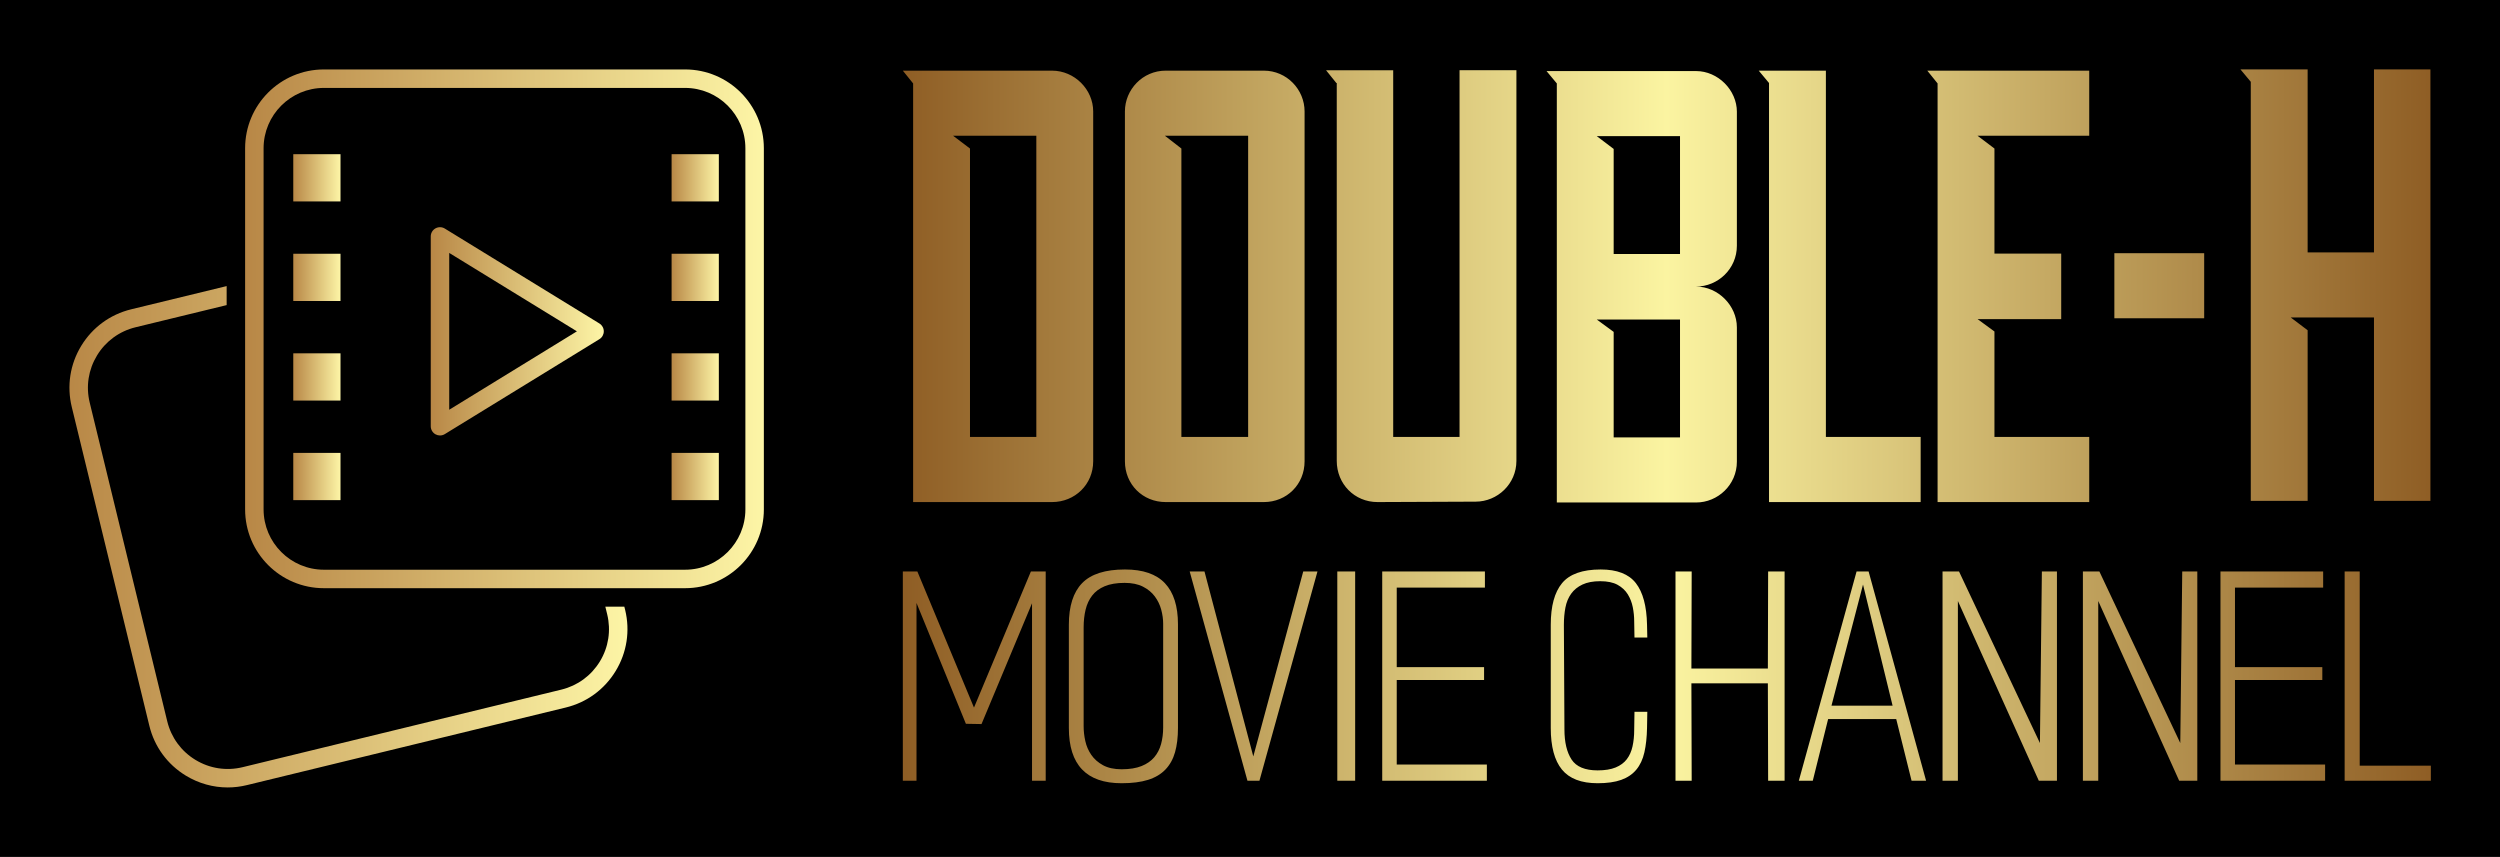 
        <svg xmlns="http://www.w3.org/2000/svg" xmlns:xlink="http://www.w3.org/1999/xlink" version="1.1" width="3176.471" 
        height="1088.797" viewBox="0 0 3176.471 1088.797">
			<rect fill="#000000" width="3176.471" height="1088.797"/>
			<g transform="scale(8.824) translate(10, 10)">
				<defs id="SvgjsDefs8119"><linearGradient id="SvgjsLinearGradient8126"><stop id="SvgjsStop8127" stop-color="#b88746" offset="0"></stop><stop id="SvgjsStop8128" stop-color="#fdf5a6" offset="1"></stop></linearGradient><linearGradient id="SvgjsLinearGradient8129"><stop id="SvgjsStop8130" stop-color="#8f5e25" offset="0"></stop><stop id="SvgjsStop8131" stop-color="#fbf4a1" offset="0.5"></stop><stop id="SvgjsStop8132" stop-color="#8f5e25" offset="1"></stop></linearGradient><linearGradient id="SvgjsLinearGradient8133"><stop id="SvgjsStop8134" stop-color="#8f5e25" offset="0"></stop><stop id="SvgjsStop8135" stop-color="#fbf4a1" offset="0.5"></stop><stop id="SvgjsStop8136" stop-color="#8f5e25" offset="1"></stop></linearGradient></defs><g id="SvgjsG8120" featureKey="symbolFeature-0" transform="matrix(1.19,0,0,1.19,-8.911,-7.219)" fill="url(#SvgjsLinearGradient8126)"><rect xmlns="http://www.w3.org/2000/svg" x="34.571" y="16.321" fill="url(#SvgjsLinearGradient8126)" width="5.716" height="5.716"></rect><rect xmlns="http://www.w3.org/2000/svg" x="34.571" y="28.368" fill="url(#SvgjsLinearGradient8126)" width="5.716" height="5.716"></rect><rect xmlns="http://www.w3.org/2000/svg" x="34.571" y="40.416" fill="url(#SvgjsLinearGradient8126)" width="5.716" height="5.716"></rect><rect xmlns="http://www.w3.org/2000/svg" x="34.571" y="52.464" fill="url(#SvgjsLinearGradient8126)" width="5.716" height="5.716"></rect><rect xmlns="http://www.w3.org/2000/svg" x="80.349" y="16.321" fill="url(#SvgjsLinearGradient8126)" width="5.716" height="5.716"></rect><rect xmlns="http://www.w3.org/2000/svg" x="80.349" y="28.368" fill="url(#SvgjsLinearGradient8126)" width="5.716" height="5.716"></rect><rect xmlns="http://www.w3.org/2000/svg" x="80.349" y="40.416" fill="url(#SvgjsLinearGradient8126)" width="5.716" height="5.716"></rect><rect xmlns="http://www.w3.org/2000/svg" x="80.349" y="52.464" fill="url(#SvgjsLinearGradient8126)" width="5.716" height="5.716"></rect><path xmlns="http://www.w3.org/2000/svg" fill="url(#SvgjsLinearGradient8126)" d="M52.324,50.356c-0.188,0-0.375-0.048-0.546-0.142c-0.354-0.199-0.572-0.572-0.572-0.975V26.271  c0-0.404,0.218-0.777,0.572-0.975c0.354-0.194,0.786-0.19,1.13,0.024l18.704,11.483c0.332,0.203,0.532,0.563,0.532,0.951  c0,0.389-0.201,0.749-0.532,0.951L52.909,50.19C52.73,50.301,52.527,50.356,52.324,50.356z M53.442,28.268v18.974l15.45-9.488  L53.442,28.268z"></path><path xmlns="http://www.w3.org/2000/svg" fill="url(#SvgjsLinearGradient8126)" d="M81.978,8.301c4.025,0,7.3,3.275,7.3,7.3V59.3c0,4.025-3.275,7.3-7.3,7.3H38.279c-4.025,0-7.3-3.275-7.3-7.3  V15.601c0-4.025,3.275-7.3,7.3-7.3H81.978 M81.978,6.066H38.279c-5.266,0-9.535,4.269-9.535,9.535V59.3  c0,5.266,4.269,9.535,9.535,9.535h43.699c5.266,0,9.535-4.269,9.535-9.535V15.601C91.512,10.335,87.243,6.066,81.978,6.066  L81.978,6.066z"></path><path xmlns="http://www.w3.org/2000/svg" fill="url(#SvgjsLinearGradient8126)" d="M74.63,71.069h-2.299l0.225,0.924c0.478,1.957,0.164,3.985-0.884,5.706  c-1.048,1.722-2.704,2.931-4.661,3.409l-38.573,9.386c-1.953,0.474-3.98,0.164-5.706-0.886c-1.722-1.047-2.931-2.704-3.409-4.661  l-9.383-38.57c-0.478-1.957-0.161-3.985,0.886-5.706c1.047-1.722,2.704-2.931,4.661-3.409l11.023-2.682V32.28l-11.551,2.809  c-2.538,0.618-4.683,2.187-6.043,4.419c-1.357,2.23-1.765,4.858-1.148,7.396l9.386,38.57c0.615,2.538,2.184,4.683,4.417,6.043  c1.552,0.943,3.293,1.429,5.065,1.429c0.775,0,1.558-0.094,2.331-0.284l38.573-9.386c2.538-0.615,4.683-2.184,6.04-4.417  c1.36-2.23,1.765-4.858,1.148-7.396L74.63,71.069z"></path></g><g id="SvgjsG8121" featureKey="nameFeature-0" transform="matrix(2.219,0,0,2.219,117.033,-26.526)" fill="url(#SvgjsLinearGradient8129)"><path d="M5.695 35.802 l4.305 0 l0 -19.545 l-5.401 0 l1.096 0.829 l0 18.717 z M13.69 14.679 l0 22.701 c0 1.497 -1.177 2.647 -2.674 2.647 l-9.011 0 l0 -4.225 l0 -22.941 l-0.668 -0.829 l9.679 0 c1.471 0 2.674 1.23 2.674 2.647 z M19.413 35.802 l4.332 0 l0 -19.545 l-5.401 0 l1.069 0.829 l0 18.717 z M27.407 14.679 l0 22.701 c0 1.497 -1.15 2.647 -2.647 2.647 l-6.364 0 c-1.497 0 -2.647 -1.15 -2.647 -2.647 l0 -22.701 c0 -1.417 1.15 -2.647 2.647 -2.647 l6.364 0 c1.497 0 2.647 1.23 2.647 2.647 z M33.158 35.802 l4.305 0 l0 -23.797 l3.69 0 l0 25.348 c0 1.497 -1.23 2.647 -2.647 2.647 l-6.364 0.027 c-1.497 0 -2.647 -1.177 -2.647 -2.674 l0 -24.519 l-0.027 0 l-0.668 -0.829 l4.358 0 l0 23.797 z M46.368 28.182 l1.096 0.802 l0 6.845 l4.305 0 l0 -7.647 l-5.401 0 z M47.464 17.112 l0 6.818 l4.305 0 l0 -7.647 l-5.401 0 z M55.459 14.706 l0 8.69 c0 1.497 -1.23 2.647 -2.647 2.647 c1.417 0 2.647 1.23 2.647 2.647 l0 8.717 c0 1.497 -1.23 2.647 -2.647 2.647 l-9.037 0 l0 -27.193 l-0.668 -0.802 l9.706 0 c1.417 0 2.647 1.23 2.647 2.647 z M56.877 12.032 l4.358 0 l0 23.77 l6.15 0 l0 4.225 l-9.84 0 l0 -0.027 l0 -4.198 l0 -22.968 z M68.483 12.861 l-0.668 -0.829 l10.508 0 l0 4.225 l-7.246 0 l1.096 0.829 l0 6.818 l4.332 0 l0 4.251 l-5.428 0 l1.096 0.802 l0 6.845 l6.15 0 l0 4.225 l-9.84 0 l0 -4.225 l0 -7.647 l0 -4.251 l0 -11.043 z M85.783 28.102 l-5.829 0 l0 -4.225 l5.829 0 l0 4.225 z M92.496 11.952 l0 11.872 l4.305 0 l0 -11.872 l3.663 0 l0 27.995 l-3.663 0 l0 -11.898 l-5.401 0 l1.096 0.829 l0 11.07 l-3.69 0 l0 -27.193 l-0.668 -0.802 l4.358 0 z"></path></g><g id="SvgjsG8122" featureKey="sloganFeature-0" transform="matrix(2.009,0,0,2.009,120,62.237)" fill="url(#SvgjsLinearGradient8133)"><path d="M9.26 20 l0 -12.72 l-3.62 8.66 l-1.12 -0.02 l-3.54 -8.66 l0 12.74 l-0.98 0 l0 -15 l1.04 0 l4.06 9.76 l4.08 -9.76 l1.06 0 l0 15 l-0.98 0 z M15.68 20.18 c-2.52 0 -3.78 -1.32 -3.78 -3.96 l0 -7.4 c0 -1.333 0.317 -2.327 0.95 -2.98 s1.657 -0.98 3.07 -0.98 c1.293 0 2.25 0.33 2.87 0.99 s0.93 1.637 0.93 2.93 l0 7.44 c0 0.667 -0.07 1.247 -0.21 1.74 s-0.37 0.907 -0.69 1.24 s-0.737 0.58 -1.25 0.74 s-1.143 0.24 -1.89 0.24 z M18.66 8.76 c0 -0.333 -0.047 -0.673 -0.14 -1.02 s-0.247 -0.663 -0.46 -0.95 s-0.497 -0.52 -0.85 -0.7 s-0.79 -0.27 -1.31 -0.27 c-0.573 0 -1.05 0.08 -1.43 0.24 s-0.68 0.383 -0.9 0.67 s-0.377 0.623 -0.47 1.01 s-0.14 0.807 -0.14 1.26 l0 7.1 c0 0.347 0.04 0.7 0.12 1.06 s0.223 0.69 0.43 0.99 s0.487 0.547 0.84 0.74 s0.797 0.29 1.33 0.29 c0.573 0 1.05 -0.077 1.43 -0.23 s0.683 -0.363 0.91 -0.63 s0.39 -0.583 0.49 -0.95 s0.15 -0.763 0.15 -1.19 l0 -7.42 z M25.56 20 l-0.86 0 l-4.14 -15 l1.06 0 l3.5 13.26 l3.58 -13.26 l1.02 0 z M31.14 20 l0 -15 l1.28 0 l0 15 l-1.28 0 z M34.36 20 l0 -15 l7.36 0 l0 1.16 l-6.32 0 l0 5.7 l6.26 0 l0 0.92 l-6.26 0 l0 6.06 l6.46 0 l0 1.16 l-7.5 0 z M53.34 16.22 c-0.013 0.667 -0.077 1.25 -0.19 1.75 s-0.307 0.913 -0.58 1.24 s-0.633 0.57 -1.08 0.73 s-1.01 0.24 -1.69 0.24 c-1.173 0 -2.027 -0.327 -2.56 -0.98 s-0.8 -1.647 -0.8 -2.98 l0 -7.4 c0 -1.333 0.27 -2.327 0.81 -2.98 s1.463 -0.98 2.77 -0.98 c1.173 0 2.013 0.327 2.52 0.98 s0.773 1.647 0.8 2.98 l0.02 0.92 l-0.92 0 l-0.02 -1.16 c0 -0.333 -0.033 -0.67 -0.1 -1.01 s-0.187 -0.65 -0.36 -0.93 s-0.417 -0.507 -0.73 -0.68 s-0.73 -0.26 -1.25 -0.26 c-0.507 0 -0.93 0.08 -1.27 0.24 s-0.61 0.38 -0.81 0.66 s-0.337 0.61 -0.41 0.99 s-0.11 0.79 -0.11 1.23 l0.04 7.5 c0 0.92 0.17 1.64 0.51 2.16 s0.963 0.78 1.87 0.78 c0.52 0 0.95 -0.07 1.29 -0.21 s0.607 -0.337 0.8 -0.59 s0.33 -0.56 0.41 -0.92 s0.12 -0.753 0.12 -1.18 l0.02 -1.3 l0.92 0 z M62.02 20 l-0.02 -6.98 l-5.48 0 l0.02 6.98 l-1.16 0 l0 -15 l1.16 0 l-0.02 6.96 l5.48 0 l0.02 -6.96 l1.18 0 l0 15 l-1.18 0 z M72.3 20 l-1.1 -4.42 l-4.88 0 l-1.1 4.42 l-1 0 l4.14 -15 l0.86 0 l4.12 15 l-1.04 0 z M68.82 5.94 l-2.26 8.68 l4.38 0 z M81.42 20 l-5.8 -12.88 l0 12.88 l-1.1 0 l0 -15 l1.18 0 l5.8 12.3 l0.14 -12.3 l1.08 0 l0 15 l-1.3 0 z M91.48 20 l-5.8 -12.88 l0 12.88 l-1.1 0 l0 -15 l1.18 0 l5.8 12.3 l0.14 -12.3 l1.08 0 l0 15 l-1.3 0 z M94.44 20 l0 -15 l7.36 0 l0 1.16 l-6.32 0 l0 5.7 l6.26 0 l0 0.92 l-6.26 0 l0 6.06 l6.46 0 l0 1.16 l-7.5 0 z M103.34 20 l0 -15 l1.08 0 l0 13.92 l5.1 0 l0 1.08 l-6.18 0 z"></path></g>
			</g>
		</svg>
	